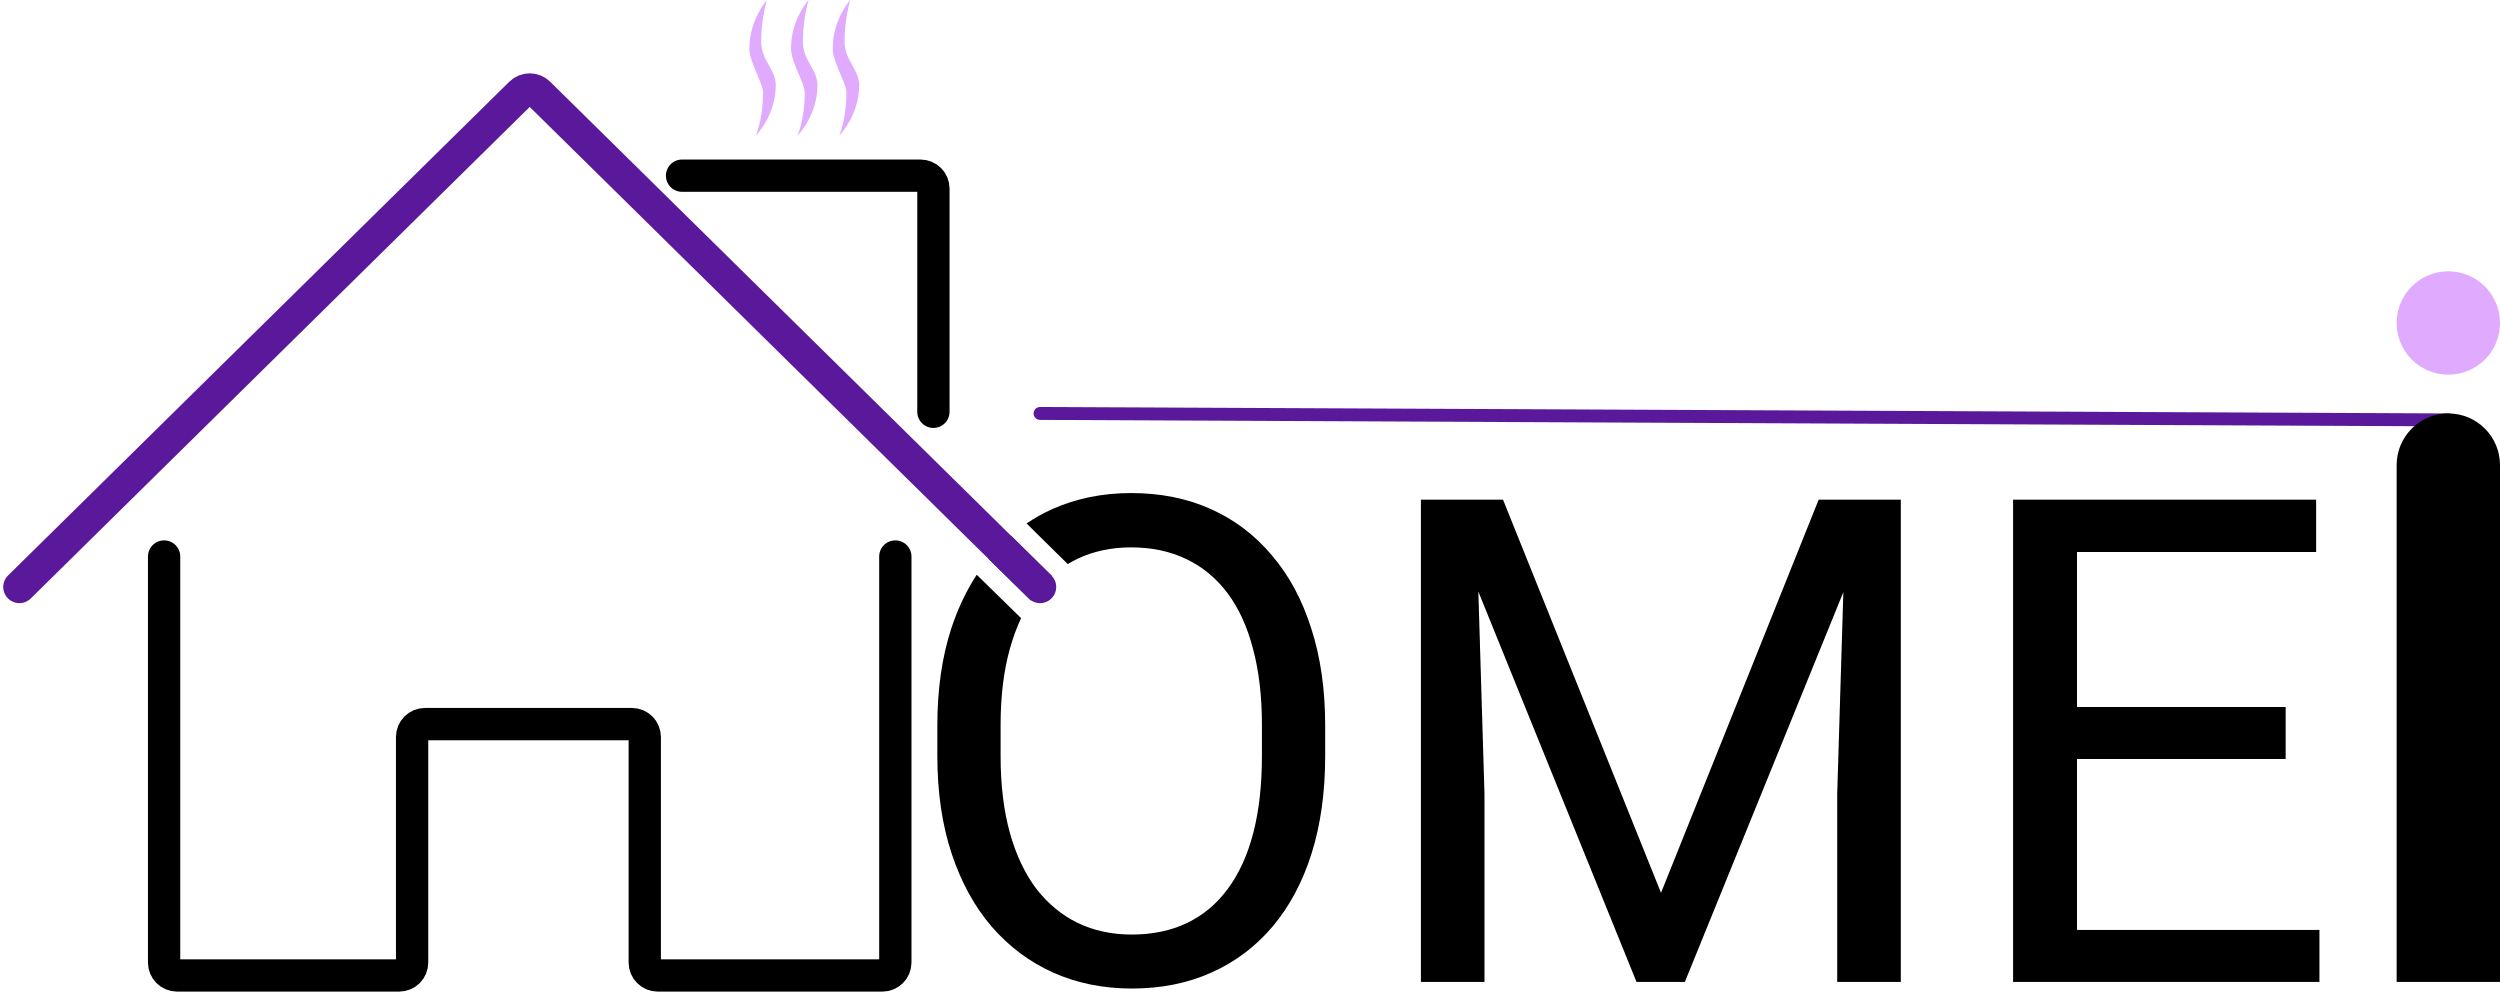 <svg width="387" height="154" viewBox="0 0 387 154" fill="none" xmlns="http://www.w3.org/2000/svg">
<path d="M161 64L379 65" stroke="#5A189A" stroke-width="2" stroke-linecap="round"/>
<path d="M379 58C383.418 58 387 54.418 387 50C387 45.582 383.418 42 379 42C374.582 42 371 45.582 371 50C371 54.418 374.582 58 379 58Z" fill="#E0AAFF"/>
<path d="M118.71 0C118.71 0 117.823 2.952 117.823 6.435C117.823 9.339 120.09 10.742 120.09 13.161C120.09 17.952 116.986 21 116.986 21C116.986 21 118.119 18.532 118.119 14.323C118.119 12.871 116 9.629 116 7.548C116 3.048 118.71 0 118.71 0ZM125.165 0C125.165 0 124.278 2.952 124.278 6.435C124.278 9.339 126.545 10.742 126.545 13.161C126.545 17.952 123.441 21 123.441 21C123.441 21 124.574 18.532 124.574 14.323C124.574 12.871 122.455 9.629 122.455 7.548C122.406 3.048 125.165 0 125.165 0ZM131.62 0C131.62 0 130.733 2.952 130.733 6.435C130.733 9.339 133 10.742 133 13.161C133 17.952 129.896 21 129.896 21C129.896 21 131.029 18.532 131.029 14.323C131.029 12.871 128.91 9.629 128.91 7.548C128.861 3.048 131.62 0 131.62 0Z" fill="#E0AAFF"/>
<path d="M371 144V152H387V144H371ZM387 72C387 67.582 383.418 64 379 64C374.582 64 371 67.582 371 72H387ZM387 144V72H371V144H387Z" fill="black"/>
<path fill-rule="evenodd" clip-rule="evenodd" d="M205.138 112.317V117.034C205.138 122.64 204.437 127.664 203.036 132.107C201.634 136.551 199.618 140.328 196.986 143.438C194.354 146.548 191.192 148.924 187.501 150.564C183.844 152.205 179.742 153.025 175.196 153.025C170.787 153.025 166.737 152.205 163.045 150.564C159.388 148.924 156.209 146.548 153.509 143.438C150.843 140.328 148.775 136.551 147.306 132.107C145.836 127.664 145.101 122.64 145.101 117.034V112.317C145.101 106.712 145.819 101.705 147.254 97.295C148.279 94.197 149.595 91.423 151.201 88.973L158.066 95.692C157.388 97.132 156.809 98.708 156.329 100.423C155.372 103.841 154.894 107.771 154.894 112.215V117.034C154.894 121.512 155.372 125.477 156.329 128.929C157.286 132.347 158.653 135.235 160.431 137.593C162.242 139.917 164.378 141.678 166.839 142.874C169.334 144.07 172.12 144.668 175.196 144.668C178.409 144.668 181.263 144.07 183.758 142.874C186.253 141.678 188.355 139.917 190.064 137.593C191.808 135.235 193.124 132.347 194.012 128.929C194.901 125.477 195.345 121.512 195.345 117.034V112.215C195.345 107.771 194.884 103.841 193.961 100.423C193.072 97.005 191.756 94.134 190.013 91.81C188.27 89.485 186.134 87.725 183.604 86.529C181.109 85.332 178.272 84.734 175.094 84.734C172.018 84.734 169.232 85.332 166.737 86.529C166.241 86.77 165.759 87.034 165.291 87.32L158.914 81.033C160.183 80.172 161.526 79.423 162.943 78.787C166.634 77.147 170.685 76.326 175.094 76.326C179.64 76.326 183.741 77.147 187.398 78.787C191.09 80.428 194.251 82.82 196.883 85.965C199.549 89.075 201.583 92.852 202.984 97.295C204.42 101.705 205.138 106.712 205.138 112.317ZM159.593 92.936C159.846 92.547 160.108 92.172 160.379 91.81C161.133 90.824 161.948 89.94 162.824 89.158L156.481 82.904C155.411 83.829 154.403 84.85 153.458 85.965C153.308 86.14 153.16 86.317 153.014 86.496L159.593 92.936ZM228.414 77.352H232.669L257.125 138.208L281.529 77.352H285.785H291.168H294.244V152H284.4V122.879L285.35 91.662L260.816 152H253.331L228.847 91.577L229.798 122.879V152H219.955V77.352H223.082H228.414ZM359.049 143.951V152H321.52H319.52H311.625V77.352H319.52H321.52H358.536V85.452H321.52V109.446H353.819V117.496H321.52V143.951H359.049Z" fill="black"/>
<path d="M3 90.866L80.597 14.427C81.375 13.661 82.625 13.661 83.403 14.427L161 90.866" stroke="#5A189A" stroke-width="5" stroke-linecap="round"/>
<path d="M105.582 27.194H142.492C143.597 27.194 144.492 28.09 144.492 29.194V63.746" stroke="black" stroke-width="5" stroke-linecap="round"/>
<path d="M138.597 86.149V149C138.597 150.105 137.702 151 136.597 151H101.81C100.706 151 99.81 150.105 99.81 149V114.09C99.81 112.985 98.915 112.09 97.81 112.09H65.794C64.689 112.09 63.794 112.985 63.794 114.09V149C63.794 150.105 62.898 151 61.794 151H27.403C26.298 151 25.403 150.105 25.403 149V86.149" stroke="black" stroke-width="5" stroke-linecap="round"/>
</svg>
